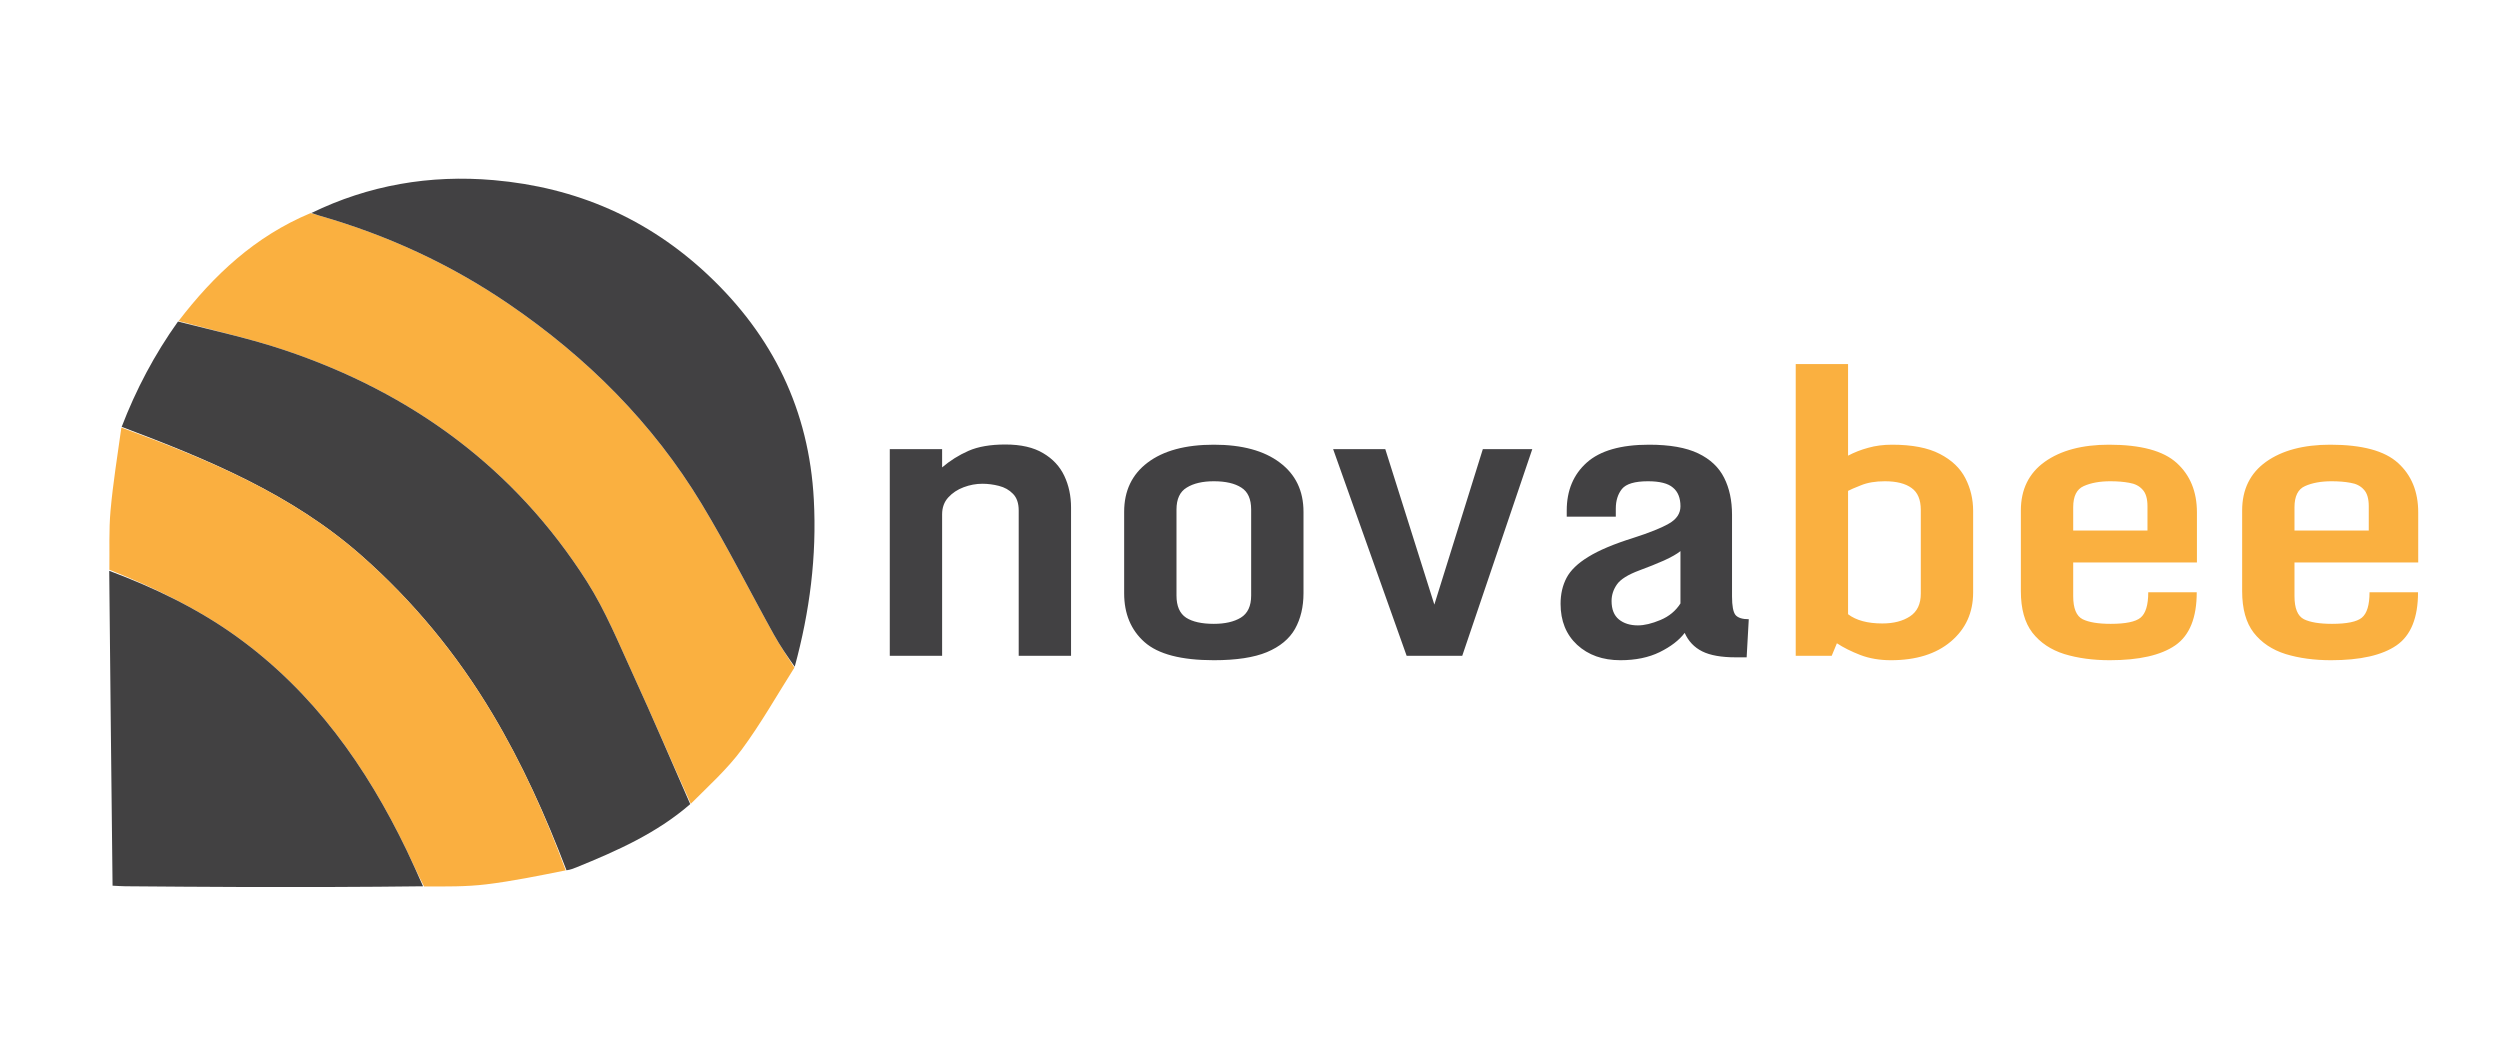 <svg width="812" height="337" viewBox="0 0 812 337" fill="none" xmlns="http://www.w3.org/2000/svg">
<g clip-path="url(#clip0_4_27)">
<path d="M289 145.875H306V151.812C308.583 149.604 311.438 147.812 314.562 146.438C317.688 145.062 321.688 144.375 326.562 144.375C331.604 144.375 335.688 145.312 338.812 147.188C341.938 149.021 344.229 151.479 345.688 154.562C347.146 157.646 347.875 161.083 347.875 164.875V213H330.875V165.812C330.875 163.438 330.25 161.625 329 160.375C327.792 159.125 326.271 158.271 324.438 157.812C322.646 157.354 320.854 157.125 319.062 157.125C317.021 157.125 315 157.5 313 158.25C311 159 309.333 160.104 308 161.562C306.667 163.021 306 164.854 306 167.062V213H289V145.875ZM394.25 214.438C383.667 214.438 376.167 212.479 371.75 208.562C367.333 204.646 365.125 199.354 365.125 192.688V166.25C365.125 159.417 367.667 154.083 372.75 150.25C377.875 146.375 385.042 144.438 394.25 144.438C403.417 144.438 410.562 146.375 415.688 150.25C420.812 154.083 423.375 159.417 423.375 166.25V192.688C423.375 197.104 422.458 200.958 420.625 204.25C418.792 207.5 415.75 210.021 411.5 211.812C407.292 213.562 401.542 214.438 394.25 214.438ZM394.25 202.625C397.875 202.625 400.792 201.958 403 200.625C405.25 199.25 406.375 196.854 406.375 193.438V165.5C406.375 162.083 405.312 159.708 403.188 158.375C401.062 157 398.083 156.312 394.25 156.312C390.583 156.312 387.646 157 385.438 158.375C383.229 159.708 382.125 162.083 382.125 165.5V193.438C382.125 196.854 383.167 199.25 385.25 200.625C387.333 201.958 390.333 202.625 394.25 202.625ZM433 145.875H449.938L465.875 196.375L481.625 145.875H497.688L474.938 213H456.875L433 145.875ZM526.312 214.438C520.562 214.438 515.875 212.771 512.25 209.438C508.667 206.104 506.875 201.667 506.875 196.125C506.875 192.958 507.521 190.146 508.812 187.688C510.104 185.229 512.458 182.958 515.875 180.875C519.292 178.75 524.188 176.688 530.562 174.688C535.771 173.021 539.604 171.479 542.062 170.062C544.562 168.646 545.812 166.771 545.812 164.438C545.812 161.729 545 159.708 543.375 158.375C541.792 157 539.083 156.312 535.25 156.312C531 156.312 528.188 157.146 526.812 158.812C525.479 160.479 524.812 162.604 524.812 165.188V167.812H508.875V165.812C508.875 159.312 511.042 154.125 515.375 150.25C519.708 146.375 526.458 144.438 535.625 144.438C542.333 144.438 547.646 145.375 551.562 147.25C555.479 149.125 558.292 151.771 560 155.188C561.708 158.562 562.562 162.562 562.562 167.188V193.75C562.562 196.792 562.938 198.792 563.688 199.75C564.479 200.667 565.917 201.125 568 201.125L567.312 213.5H563.75C559.083 213.5 555.458 212.854 552.875 211.562C550.292 210.271 548.396 208.271 547.188 205.562C545.396 207.938 542.688 210.021 539.062 211.812C535.479 213.562 531.229 214.438 526.312 214.438ZM532 203.125C534.083 203.125 536.521 202.542 539.312 201.375C542.104 200.208 544.271 198.417 545.812 196V179C544.688 179.917 542.896 180.938 540.438 182.062C537.979 183.146 535.333 184.208 532.5 185.25C528.792 186.625 526.354 188.146 525.188 189.812C524.021 191.479 523.438 193.271 523.438 195.188C523.438 197.896 524.229 199.896 525.812 201.188C527.396 202.479 529.458 203.125 532 203.125Z" fill="#424143"/>
<path d="M614.188 214.438C610.521 214.438 607.208 213.875 604.25 212.75C601.333 211.625 598.792 210.354 596.625 208.938L594.938 213H583.25V118.25H600.25V148C602.292 146.917 604.479 146.062 606.812 145.438C609.146 144.771 611.729 144.438 614.562 144.438C621.062 144.438 626.229 145.438 630.062 147.438C633.938 149.438 636.708 152.083 638.375 155.375C640.042 158.625 640.875 162.146 640.875 165.938V192.438C640.875 198.979 638.458 204.292 633.625 208.375C628.833 212.417 622.354 214.438 614.188 214.438ZM611.375 202.5C615.042 202.5 618.042 201.729 620.375 200.188C622.708 198.646 623.875 196.188 623.875 192.812V165.625C623.875 162.292 622.875 159.917 620.875 158.5C618.875 157.042 615.979 156.312 612.188 156.312C609.146 156.312 606.562 156.75 604.438 157.625C602.312 158.458 600.917 159.062 600.25 159.438V199.5C602.875 201.5 606.583 202.5 611.375 202.5ZM656.375 192V165.812C656.375 158.979 658.958 153.708 664.125 150C669.333 146.292 676.292 144.438 685 144.438C695.333 144.438 702.667 146.417 707 150.375C711.375 154.333 713.562 159.688 713.562 166.438V182.688H673.375V193.625C673.375 197.583 674.396 200.083 676.438 201.125C678.479 202.125 681.521 202.625 685.562 202.625C690.396 202.625 693.625 201.958 695.25 200.625C696.917 199.25 697.75 196.5 697.75 192.375H713.5C713.5 200.667 711.167 206.417 706.5 209.625C701.833 212.833 694.75 214.438 685.25 214.438C679.792 214.438 674.875 213.771 670.5 212.438C666.125 211.062 662.667 208.75 660.125 205.5C657.625 202.25 656.375 197.75 656.375 192ZM697.5 172.312V164.438C697.5 161.938 696.958 160.125 695.875 159C694.833 157.833 693.396 157.104 691.562 156.812C689.771 156.479 687.729 156.312 685.438 156.312C682.021 156.312 679.146 156.833 676.812 157.875C674.521 158.875 673.375 161.167 673.375 164.75V172.312H697.5ZM728.25 192V165.812C728.25 158.979 730.833 153.708 736 150C741.208 146.292 748.167 144.438 756.875 144.438C767.208 144.438 774.542 146.417 778.875 150.375C783.25 154.333 785.438 159.688 785.438 166.438V182.688H745.25V193.625C745.25 197.583 746.271 200.083 748.312 201.125C750.354 202.125 753.396 202.625 757.438 202.625C762.271 202.625 765.5 201.958 767.125 200.625C768.792 199.25 769.625 196.5 769.625 192.375H785.375C785.375 200.667 783.042 206.417 778.375 209.625C773.708 212.833 766.625 214.438 757.125 214.438C751.667 214.438 746.75 213.771 742.375 212.438C738 211.062 734.542 208.75 732 205.5C729.5 202.25 728.25 197.75 728.25 192ZM769.375 172.312V164.438C769.375 161.938 768.833 160.125 767.75 159C766.708 157.833 765.271 157.104 763.438 156.812C761.646 156.479 759.604 156.312 757.312 156.312C753.896 156.312 751.021 156.833 748.688 157.875C746.396 158.875 745.25 161.167 745.25 164.75V172.312H769.375Z" fill="#FAB040"/>
<path d="M258.025 216.844C252.387 225.729 247.199 234.947 240.964 243.392C236.207 249.836 230.122 255.302 224.367 261.072C217.977 247.021 212.01 233.027 205.667 219.204C200.962 208.952 196.658 198.358 190.638 188.894C167.187 152.026 133.787 127.643 92.62 113.785C81.295 109.972 69.548 107.411 57.995 104.275C69.435 89.361 82.805 76.773 100.87 69.221C102.199 69.519 102.976 69.822 103.775 70.051C125.802 76.365 146.36 85.842 165.285 98.77C190.602 116.065 211.956 137.306 227.851 163.592C236.22 177.433 243.483 191.941 251.34 206.095C253.386 209.78 255.787 213.266 258.025 216.844Z" fill="#FAB040"/>
<path d="M57.809 104.441C69.548 107.411 81.295 109.972 92.62 113.785C133.787 127.643 167.187 152.026 190.638 188.894C196.658 198.358 200.962 208.952 205.667 219.204C212.01 233.027 217.977 247.021 224.188 261.18C213.288 270.649 200.376 276.362 187.259 281.701C186.271 282.103 185.279 282.495 183.994 282.67C177.196 264.907 169.541 247.906 159.931 231.821C148.371 212.472 134.252 195.28 117.297 180.357C94.597 160.376 67.28 149.126 39.521 138.637C44.162 126.553 50.147 115.184 57.809 104.441Z" fill="#424142"/>
<path d="M39.419 138.871C67.28 149.126 94.597 160.376 117.297 180.357C134.252 195.28 148.371 212.472 159.931 231.821C169.541 247.906 177.196 264.907 183.738 282.698C175.179 284.409 166.619 286.174 157.973 287.231C151.417 288.033 144.75 287.933 137.735 287.924C135.603 283.829 133.929 280.017 132.124 276.267C118.999 248.995 101.905 224.88 77.04 206.901C64.231 197.639 50.124 190.895 35.525 185.06C35.619 178.661 35.328 172.228 35.899 165.872C36.703 156.92 38.146 148.025 39.419 138.871Z" fill="#FAAF40"/>
<path d="M258.123 216.551C255.787 213.266 253.386 209.78 251.34 206.095C243.483 191.941 236.22 177.433 227.851 163.592C211.956 137.306 190.602 116.065 165.285 98.77C146.36 85.842 125.802 76.365 103.775 70.051C102.976 69.822 102.199 69.519 101.138 69.181C119.733 60.146 139.541 56.689 160.375 58.508C187.157 60.846 210.455 70.937 230.015 89.353C251.018 109.127 262.786 133.243 264.332 162.302C265.31 180.685 263.018 198.585 258.123 216.551Z" fill="#424143"/>
<path d="M35.474 185.403C50.124 190.895 64.231 197.639 77.04 206.901C101.905 224.88 118.999 248.995 132.124 276.267C133.929 280.017 135.603 283.829 137.412 287.868C117.841 288.118 98.196 288.139 78.552 288.096C65.93 288.069 53.308 287.95 40.686 287.858C39.403 287.848 38.121 287.745 36.559 287.672C36.178 253.504 35.801 219.625 35.474 185.403Z" fill="#424142"/>
</g>
<defs>
<clipPath id="clip0_4_27">
<rect width="812" height="337" fill="white"/>
</clipPath>
</defs>
</svg>
